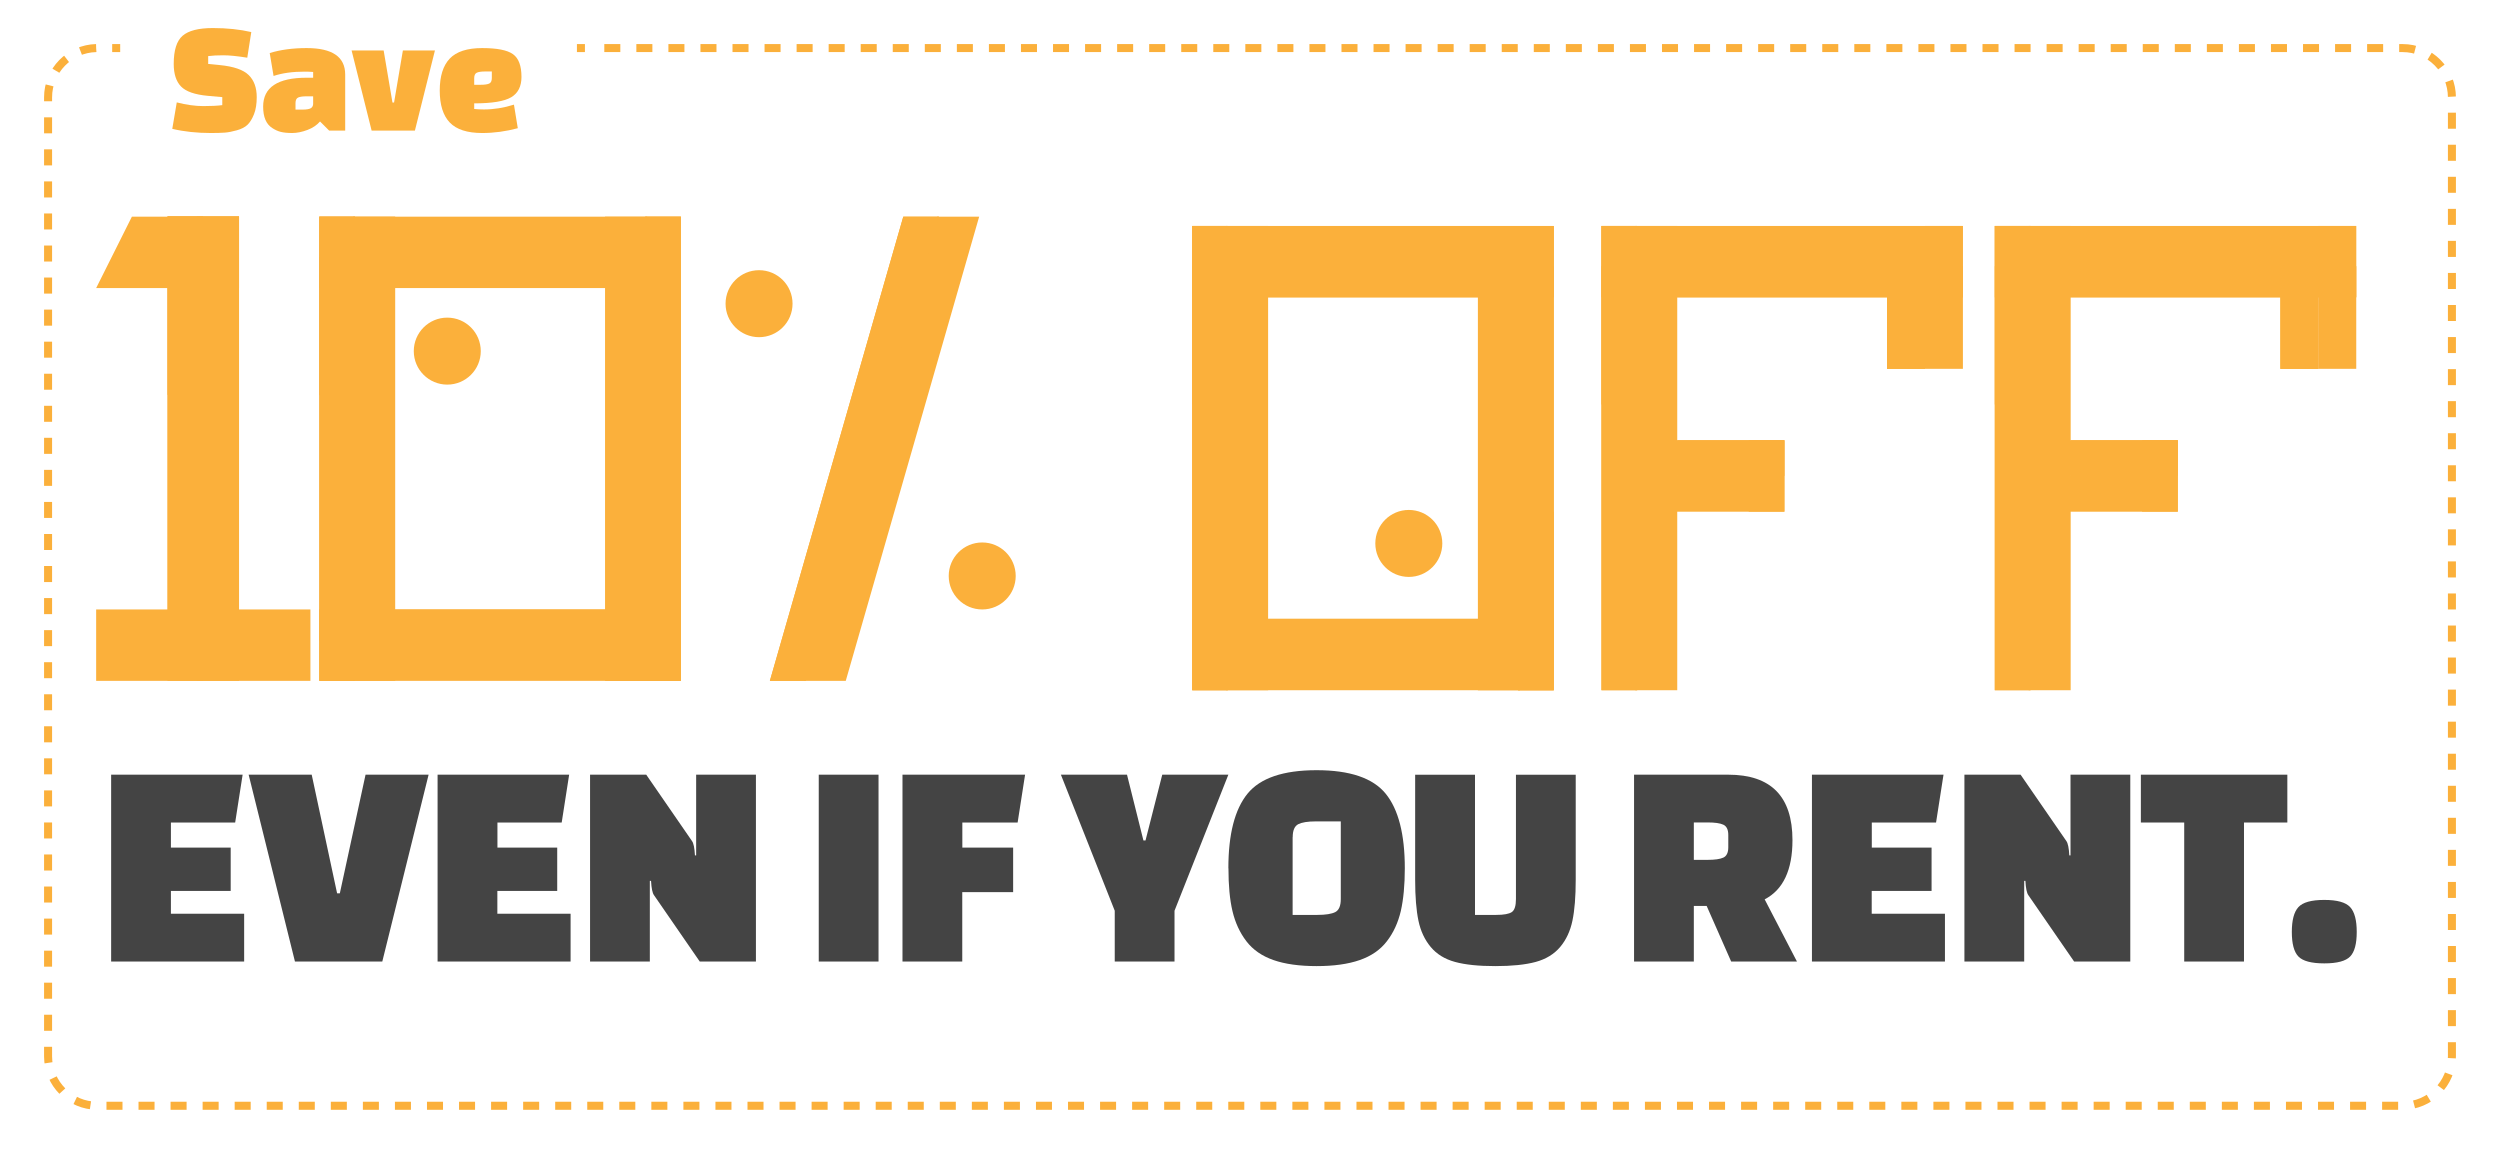 <?xml version="1.0" encoding="UTF-8"?><svg xmlns="http://www.w3.org/2000/svg" viewBox="0 0 312 144"><g style="isolation:isolate;"><g id="a"><g><rect x="12" y="76.06" width="26.74" height="8.91" style="fill:#fbb03b;"/><path d="M29.83,27.04h-13.37l-4.46,8.91H29.83v-8.91Z" style="fill:#fbb03b;"/><rect x="189.45" y="28.21" width="4.46" height="57.94" style="fill:#fbb03b;"/><rect x="184.44" y="28.21" width="5.25" height="57.94" style="fill:#fbb03b;"/><g style="mix-blend-mode:multiply;"><rect x="189.45" y="63.86" width="4.46" height="22.28" style="fill:#fbb03b;"/></g><g style="mix-blend-mode:multiply;"><rect x="189.45" y="28.21" width="4.46" height="57.94" style="fill:#fbb03b;"/></g><g style="mix-blend-mode:multiply;"><rect x="148.81" y="77.23" width="40.64" height="8.91" style="fill:#fbb03b;"/></g><g style="mix-blend-mode:multiply;"><rect x="148.79" y="77.23" width="45.12" height="3.89" style="fill:#fbb03b;"/></g><g><path d="M28.79,111.19h-7.46v2.84h9.14v5.97H13.87v-23.32H30.28l-.93,5.97h-8.02v3.13h7.46v5.41Z" style="fill:#444;"/><path d="M45.62,96.68h7.87l-5.78,23.32h-10.9l-5.78-23.32h7.87l3.17,14.81h.34l3.21-14.81Z" style="fill:#444;"/><path d="M69.53,111.19h-7.46v2.84h9.14v5.97h-16.6v-23.32h16.42l-.93,5.97h-8.02v3.13h7.46v5.41Z" style="fill:#444;"/><path d="M87.33,120l-5.71-8.28c-.2-.27-.32-.87-.37-1.79h-.15v10.07h-7.46v-23.32h7.01l5.71,8.28c.2,.27,.32,.87,.37,1.79h.15v-10.07h7.46v23.32h-7.01Z" style="fill:#444;"/><path d="M102.18,120v-23.32h7.46v23.32h-7.46Z" style="fill:#444;"/><path d="M126.43,111.34h-6.34v8.66h-7.46v-23.32h15.3l-.93,5.97h-6.9v3.13h6.34v5.56Z" style="fill:#444;"/><path d="M140.65,96.68l2.05,8.21h.26l2.09-8.21h8.25l-6.72,16.98v6.34h-7.46v-6.34l-6.72-16.98h8.25Z" style="fill:#444;"/><path d="M153.3,108.36c0-4.25,.8-7.36,2.39-9.31,1.59-1.95,4.46-2.93,8.62-2.93s7.03,.98,8.62,2.93c1.59,1.95,2.39,5.06,2.39,9.31,0,2.11-.17,3.89-.5,5.34-.34,1.44-.91,2.7-1.74,3.77-.82,1.07-1.95,1.85-3.4,2.35-1.44,.5-3.23,.75-5.37,.75s-3.93-.25-5.37-.75c-1.44-.5-2.57-1.28-3.39-2.35-.82-1.07-1.4-2.33-1.74-3.77-.34-1.44-.5-3.22-.5-5.34Zm8.02-3.88v9.7h3.1c1.02,0,1.76-.12,2.22-.35,.46-.24,.69-.78,.69-1.62v-9.7h-3.13c-1,0-1.72,.12-2.18,.35-.46,.24-.69,.78-.69,1.62Z" style="fill:#444;"/><path d="M184.08,96.68v17.5h2.65c.95,0,1.59-.12,1.94-.35,.35-.24,.52-.78,.52-1.62v-15.52h7.46v13.1c0,2.11-.14,3.82-.41,5.11-.27,1.29-.78,2.39-1.53,3.28s-1.77,1.52-3.06,1.87c-1.29,.35-2.97,.52-5.04,.52s-3.74-.17-5.02-.52c-1.28-.35-2.29-.97-3.04-1.87s-1.26-1.99-1.53-3.28c-.27-1.29-.41-3-.41-5.11v-13.1h7.46Z" style="fill:#444;"/><path d="M224.26,120h-8.21l-3.06-6.94h-1.6v6.94h-7.46v-23.32h11.75c5.35,0,8.02,2.72,8.02,8.17,0,3.73-1.16,6.19-3.47,7.39l4.03,7.76Zm-12.87-17.35v4.66h1.72c.9,0,1.55-.09,1.96-.28,.41-.19,.62-.62,.62-1.29v-1.53c0-.67-.21-1.1-.62-1.29-.41-.19-1.06-.28-1.96-.28h-1.72Z" style="fill:#444;"/><path d="M241.05,111.19h-7.46v2.84h9.14v5.97h-16.6v-23.32h16.42l-.93,5.97h-8.02v3.13h7.46v5.41Z" style="fill:#444;"/><path d="M258.85,120l-5.71-8.28c-.2-.27-.32-.87-.37-1.79h-.15v10.07h-7.46v-23.32h7.01l5.71,8.28c.2,.27,.32,.87,.37,1.79h.15v-10.07h7.46v23.32h-7.01Z" style="fill:#444;"/><path d="M285.46,102.65h-5.41v17.35h-7.46v-17.35h-5.41v-5.97h18.28v5.97Z" style="fill:#444;"/><path d="M286.84,119.37c-.55-.57-.82-1.59-.82-3.06s.27-2.5,.82-3.1c.55-.6,1.62-.9,3.23-.9s2.68,.3,3.23,.9c.55,.6,.82,1.63,.82,3.1s-.27,2.49-.82,3.06c-.55,.57-1.62,.86-3.23,.86s-2.68-.29-3.23-.86Z" style="fill:#444;"/></g><g style="mix-blend-mode:multiply;"><rect x="209.32" y="54.94" width="13.37" height="4.46" style="fill:#fbb03b;"/></g><g style="mix-blend-mode:multiply;"><rect x="208.21" y="54.94" width="14.48" height="4.46" style="fill:#fbb03b;"/></g><g style="mix-blend-mode:multiply;"><rect x="218.24" y="54.94" width="4.46" height="8.91" style="fill:#fbb03b;"/></g><g style="mix-blend-mode:multiply;"><rect x="208.21" y="59.4" width="14.48" height="4.46" style="fill:#fbb03b;"/></g><rect x="199.85" y="28.21" width="4.46" height="57.94" transform="translate(404.17 114.35) rotate(180)" style="fill:#fbb03b;"/><rect x="204.08" y="28.21" width="5.25" height="57.94" transform="translate(413.4 114.35) rotate(180)" style="fill:#fbb03b;"/><g style="mix-blend-mode:multiply;"><rect x="199.85" y="28.21" width="4.46" height="22.28" transform="translate(404.17 78.69) rotate(180)" style="fill:#fbb03b;"/></g><g style="mix-blend-mode:multiply;"><rect x="199.85" y="28.21" width="4.46" height="57.94" transform="translate(404.17 114.35) rotate(180)" style="fill:#fbb03b;"/></g><rect x="240.23" y="28.21" width="4.74" height="17.83" transform="translate(485.2 74.24) rotate(-180)" style="fill:#fbb03b;"/><rect x="235.5" y="28.21" width="4.74" height="17.83" style="fill:#fbb03b;"/><g style="mix-blend-mode:multiply;"><rect x="204.31" y="28.21" width="40.64" height="8.91" transform="translate(449.26 65.32) rotate(-180)" style="fill:#fbb03b;"/></g><rect x="235.5" y="28.21" width="4.74" height="17.83" style="fill:#fbb03b;"/><g style="mix-blend-mode:multiply;"><rect x="199.85" y="33.22" width="45.12" height="3.89" transform="translate(444.83 70.33) rotate(-180)" style="fill:#fbb03b;"/></g><g style="mix-blend-mode:multiply;"><rect x="258.42" y="54.94" width="13.37" height="4.46" style="fill:#fbb03b;"/></g><g style="mix-blend-mode:multiply;"><rect x="257.31" y="54.94" width="14.48" height="4.46" style="fill:#fbb03b;"/></g><g style="mix-blend-mode:multiply;"><rect x="267.33" y="54.94" width="4.46" height="8.91" style="fill:#fbb03b;"/></g><g style="mix-blend-mode:multiply;"><rect x="257.31" y="59.4" width="14.48" height="4.46" style="fill:#fbb03b;"/></g><rect x="248.95" y="28.21" width="4.46" height="57.94" transform="translate(502.36 114.35) rotate(180)" style="fill:#fbb03b;"/><rect x="253.17" y="28.21" width="5.25" height="57.94" transform="translate(511.59 114.35) rotate(180)" style="fill:#fbb03b;"/><g style="mix-blend-mode:multiply;"><rect x="248.95" y="28.21" width="4.46" height="22.28" transform="translate(502.36 78.69) rotate(180)" style="fill:#fbb03b;"/></g><g style="mix-blend-mode:multiply;"><rect x="248.95" y="28.21" width="4.46" height="57.94" transform="translate(502.36 114.35) rotate(180)" style="fill:#fbb03b;"/></g><rect x="289.33" y="28.21" width="4.74" height="17.83" transform="translate(583.39 74.24) rotate(-180)" style="fill:#fbb03b;"/><rect x="284.59" y="28.21" width="4.74" height="17.83" style="fill:#fbb03b;"/><g style="mix-blend-mode:multiply;"><rect x="253.41" y="28.21" width="40.64" height="8.91" transform="translate(547.45 65.32) rotate(-180)" style="fill:#fbb03b;"/></g><rect x="284.59" y="28.21" width="4.74" height="17.83" style="fill:#fbb03b;"/><g style="mix-blend-mode:multiply;"><rect x="248.95" y="33.22" width="45.12" height="3.89" transform="translate(543.02 70.33) rotate(-180)" style="fill:#fbb03b;"/></g><rect x="148.79" y="28.21" width="4.46" height="57.94" transform="translate(302.03 114.35) rotate(180)" style="fill:#fbb03b;"/><rect x="153.01" y="28.21" width="5.25" height="57.94" transform="translate(311.27 114.35) rotate(180)" style="fill:#fbb03b;"/><g style="mix-blend-mode:multiply;"><rect x="148.79" y="28.21" width="4.46" height="22.28" transform="translate(302.03 78.69) rotate(180)" style="fill:#fbb03b;"/></g><g style="mix-blend-mode:multiply;"><rect x="148.79" y="28.21" width="4.46" height="57.94" transform="translate(302.03 114.35) rotate(180)" style="fill:#fbb03b;"/></g><g style="mix-blend-mode:multiply;"><rect x="153.24" y="28.21" width="40.64" height="8.91" transform="translate(347.13 65.32) rotate(-180)" style="fill:#fbb03b;"/></g><g style="mix-blend-mode:multiply;"><rect x="148.79" y="33.22" width="45.12" height="3.89" transform="translate(342.7 70.33) rotate(-180)" style="fill:#fbb03b;"/></g><rect x="20.91" y="27" width="4.46" height="57.94" transform="translate(46.28 111.94) rotate(180)" style="fill:#fbb03b;"/><rect x="24.58" y="27" width="5.25" height="57.94" transform="translate(54.41 111.94) rotate(180)" style="fill:#fbb03b;"/><g style="mix-blend-mode:multiply;"><rect x="20.91" y="27" width="4.46" height="22.28" transform="translate(46.28 76.28) rotate(180)" style="fill:#fbb03b;"/></g><g style="mix-blend-mode:multiply;"><rect x="20.91" y="27.04" width="4.46" height="57.9" transform="translate(46.28 111.97) rotate(180)" style="fill:#fbb03b;"/></g><g style="mix-blend-mode:multiply;"><rect x="25.37" y="27" width="4.46" height="57.94" transform="translate(55.2 111.94) rotate(180)" style="fill:#fbb03b;"/></g><rect x="80.52" y="27.04" width="4.46" height="57.94" style="fill:#fbb03b;"/><rect x="75.51" y="27.04" width="5.25" height="57.94" style="fill:#fbb03b;"/><g style="mix-blend-mode:multiply;"><rect x="80.52" y="62.69" width="4.46" height="22.28" style="fill:#fbb03b;"/></g><g style="mix-blend-mode:multiply;"><rect x="80.52" y="27.04" width="4.46" height="57.94" style="fill:#fbb03b;"/></g><g style="mix-blend-mode:multiply;"><rect x="39.88" y="76.06" width="40.64" height="8.91" style="fill:#fbb03b;"/></g><g style="mix-blend-mode:multiply;"><rect x="39.85" y="76.06" width="45.12" height="3.89" style="fill:#fbb03b;"/></g><rect x="39.85" y="27.04" width="4.46" height="57.94" transform="translate(84.16 112.01) rotate(180)" style="fill:#fbb03b;"/><rect x="44.08" y="27.04" width="5.25" height="57.94" transform="translate(93.4 112.01) rotate(180)" style="fill:#fbb03b;"/><g style="mix-blend-mode:multiply;"><rect x="39.85" y="27.04" width="4.46" height="22.28" transform="translate(84.16 76.36) rotate(180)" style="fill:#fbb03b;"/></g><g style="mix-blend-mode:multiply;"><rect x="39.85" y="27.04" width="4.46" height="57.94" transform="translate(84.16 112.01) rotate(180)" style="fill:#fbb03b;"/></g><polygon points="112.73 27.04 117.18 27.04 100.54 84.97 96.08 84.97 112.73 27.04" style="fill:#fbb03b;"/><polygon points="116.95 27.04 122.2 27.04 105.55 84.97 100.3 84.97 116.95 27.04" style="fill:#fbb03b;"/><g style="mix-blend-mode:multiply;"><polygon points="112.73 27.04 117.18 27.04 100.54 84.97 96.08 84.97 112.73 27.04" style="fill:#fbb03b;"/></g><g style="mix-blend-mode:multiply;"><rect x="44.31" y="27.04" width="40.64" height="8.91" transform="translate(129.26 62.99) rotate(-180)" style="fill:#fbb03b;"/></g><g style="mix-blend-mode:multiply;"><rect x="39.85" y="32.05" width="45.12" height="3.89" transform="translate(124.83 67.99) rotate(-180)" style="fill:#fbb03b;"/></g><circle cx="122.58" cy="71.88" r="4.18" style="fill:#fbb03b;"/><circle cx="94.73" cy="37.9" r="4.18" style="fill:#fbb03b;"/><circle cx="55.82" cy="43.82" r="4.18" style="fill:#fbb03b;"/><circle cx="175.82" cy="67.82" r="4.18" style="fill:#fbb03b;"/></g><g><path d="M21.5,16.08l.56-3.3c1.23,.31,2.33,.46,3.31,.46s1.77-.04,2.37-.12v-1l-1.8-.16c-1.63-.15-2.74-.54-3.35-1.17-.61-.63-.91-1.57-.91-2.81,0-1.71,.37-2.88,1.11-3.52,.74-.64,2-.96,3.77-.96s3.37,.17,4.8,.5l-.5,3.2c-1.24-.2-2.23-.3-2.98-.3s-1.38,.03-1.9,.1v.98l1.44,.14c1.75,.17,2.95,.59,3.62,1.25,.67,.66,1,1.58,1,2.75,0,.84-.11,1.55-.34,2.13-.23,.58-.5,1.02-.81,1.32-.31,.3-.76,.53-1.33,.69-.57,.16-1.08,.26-1.51,.29s-1.01,.05-1.73,.05c-1.73,0-3.34-.17-4.82-.52Z" style="fill:#fbb03b;"/><path d="M38.28,6c3.2,0,4.8,1.1,4.8,3.3v7h-2l-1.14-1.14c-.39,.45-.91,.81-1.58,1.06s-1.3,.38-1.89,.38-1.07-.05-1.43-.14c-.36-.09-.71-.25-1.06-.48-.76-.48-1.14-1.37-1.14-2.68,0-2.4,1.81-3.6,5.44-3.6h.8v-.72c-.43-.03-.78-.04-1.06-.04-1.51,0-2.8,.18-3.88,.54l-.48-2.86c1.33-.41,2.87-.62,4.62-.62Zm-1.4,6.86v.82h.82c.59,0,.96-.07,1.13-.2,.17-.13,.25-.31,.25-.52v-.94h-.82c-.48,0-.83,.05-1.05,.15-.22,.1-.33,.33-.33,.69Z" style="fill:#fbb03b;"/><path d="M46.38,16.3l-2.5-10h4l1.1,6.5h.2l1.1-6.5h4l-2.5,10h-5.4Z" style="fill:#fbb03b;"/><path d="M59.18,12.9v.7c.4,.04,.8,.06,1.2,.06,1.24,0,2.49-.2,3.76-.6l.48,2.94c-1.49,.4-2.97,.6-4.44,.6-1.87,0-3.22-.44-4.05-1.31-.83-.87-1.25-2.2-1.25-3.99s.42-3.12,1.25-3.99c.83-.87,2.18-1.31,4.04-1.31s3.14,.25,3.85,.76c.71,.51,1.06,1.45,1.06,2.84,0,1.17-.42,2.02-1.27,2.53s-2.39,.77-4.63,.77Zm0-3.14v.82h.82c.48,0,.83-.05,1.05-.15,.22-.1,.33-.33,.33-.69v-.82h-.82c-.48,0-.83,.05-1.05,.15-.22,.1-.33,.33-.33,.69Z" style="fill:#fbb03b;"/></g><g><line x1="15" y1="6" x2="14" y2="6" style="fill:none; stroke:#fbb03b; stroke-miterlimit:10;"/><path d="M12,6c-3.33,.08-6,2.81-6,6.15v119.69c0,3.4,2.76,6.16,6.16,6.16H299.84c3.4,0,6.16-2.76,6.16-6.16V12.16c0-3.4-2.76-6.16-6.16-6.16H74" style="fill:none; stroke:#fbb03b; stroke-dasharray:0 0 2 2; stroke-miterlimit:10;"/><line x1="73" y1="6" x2="72" y2="6" style="fill:none; stroke:#fbb03b; stroke-miterlimit:10;"/></g></g></g></svg>